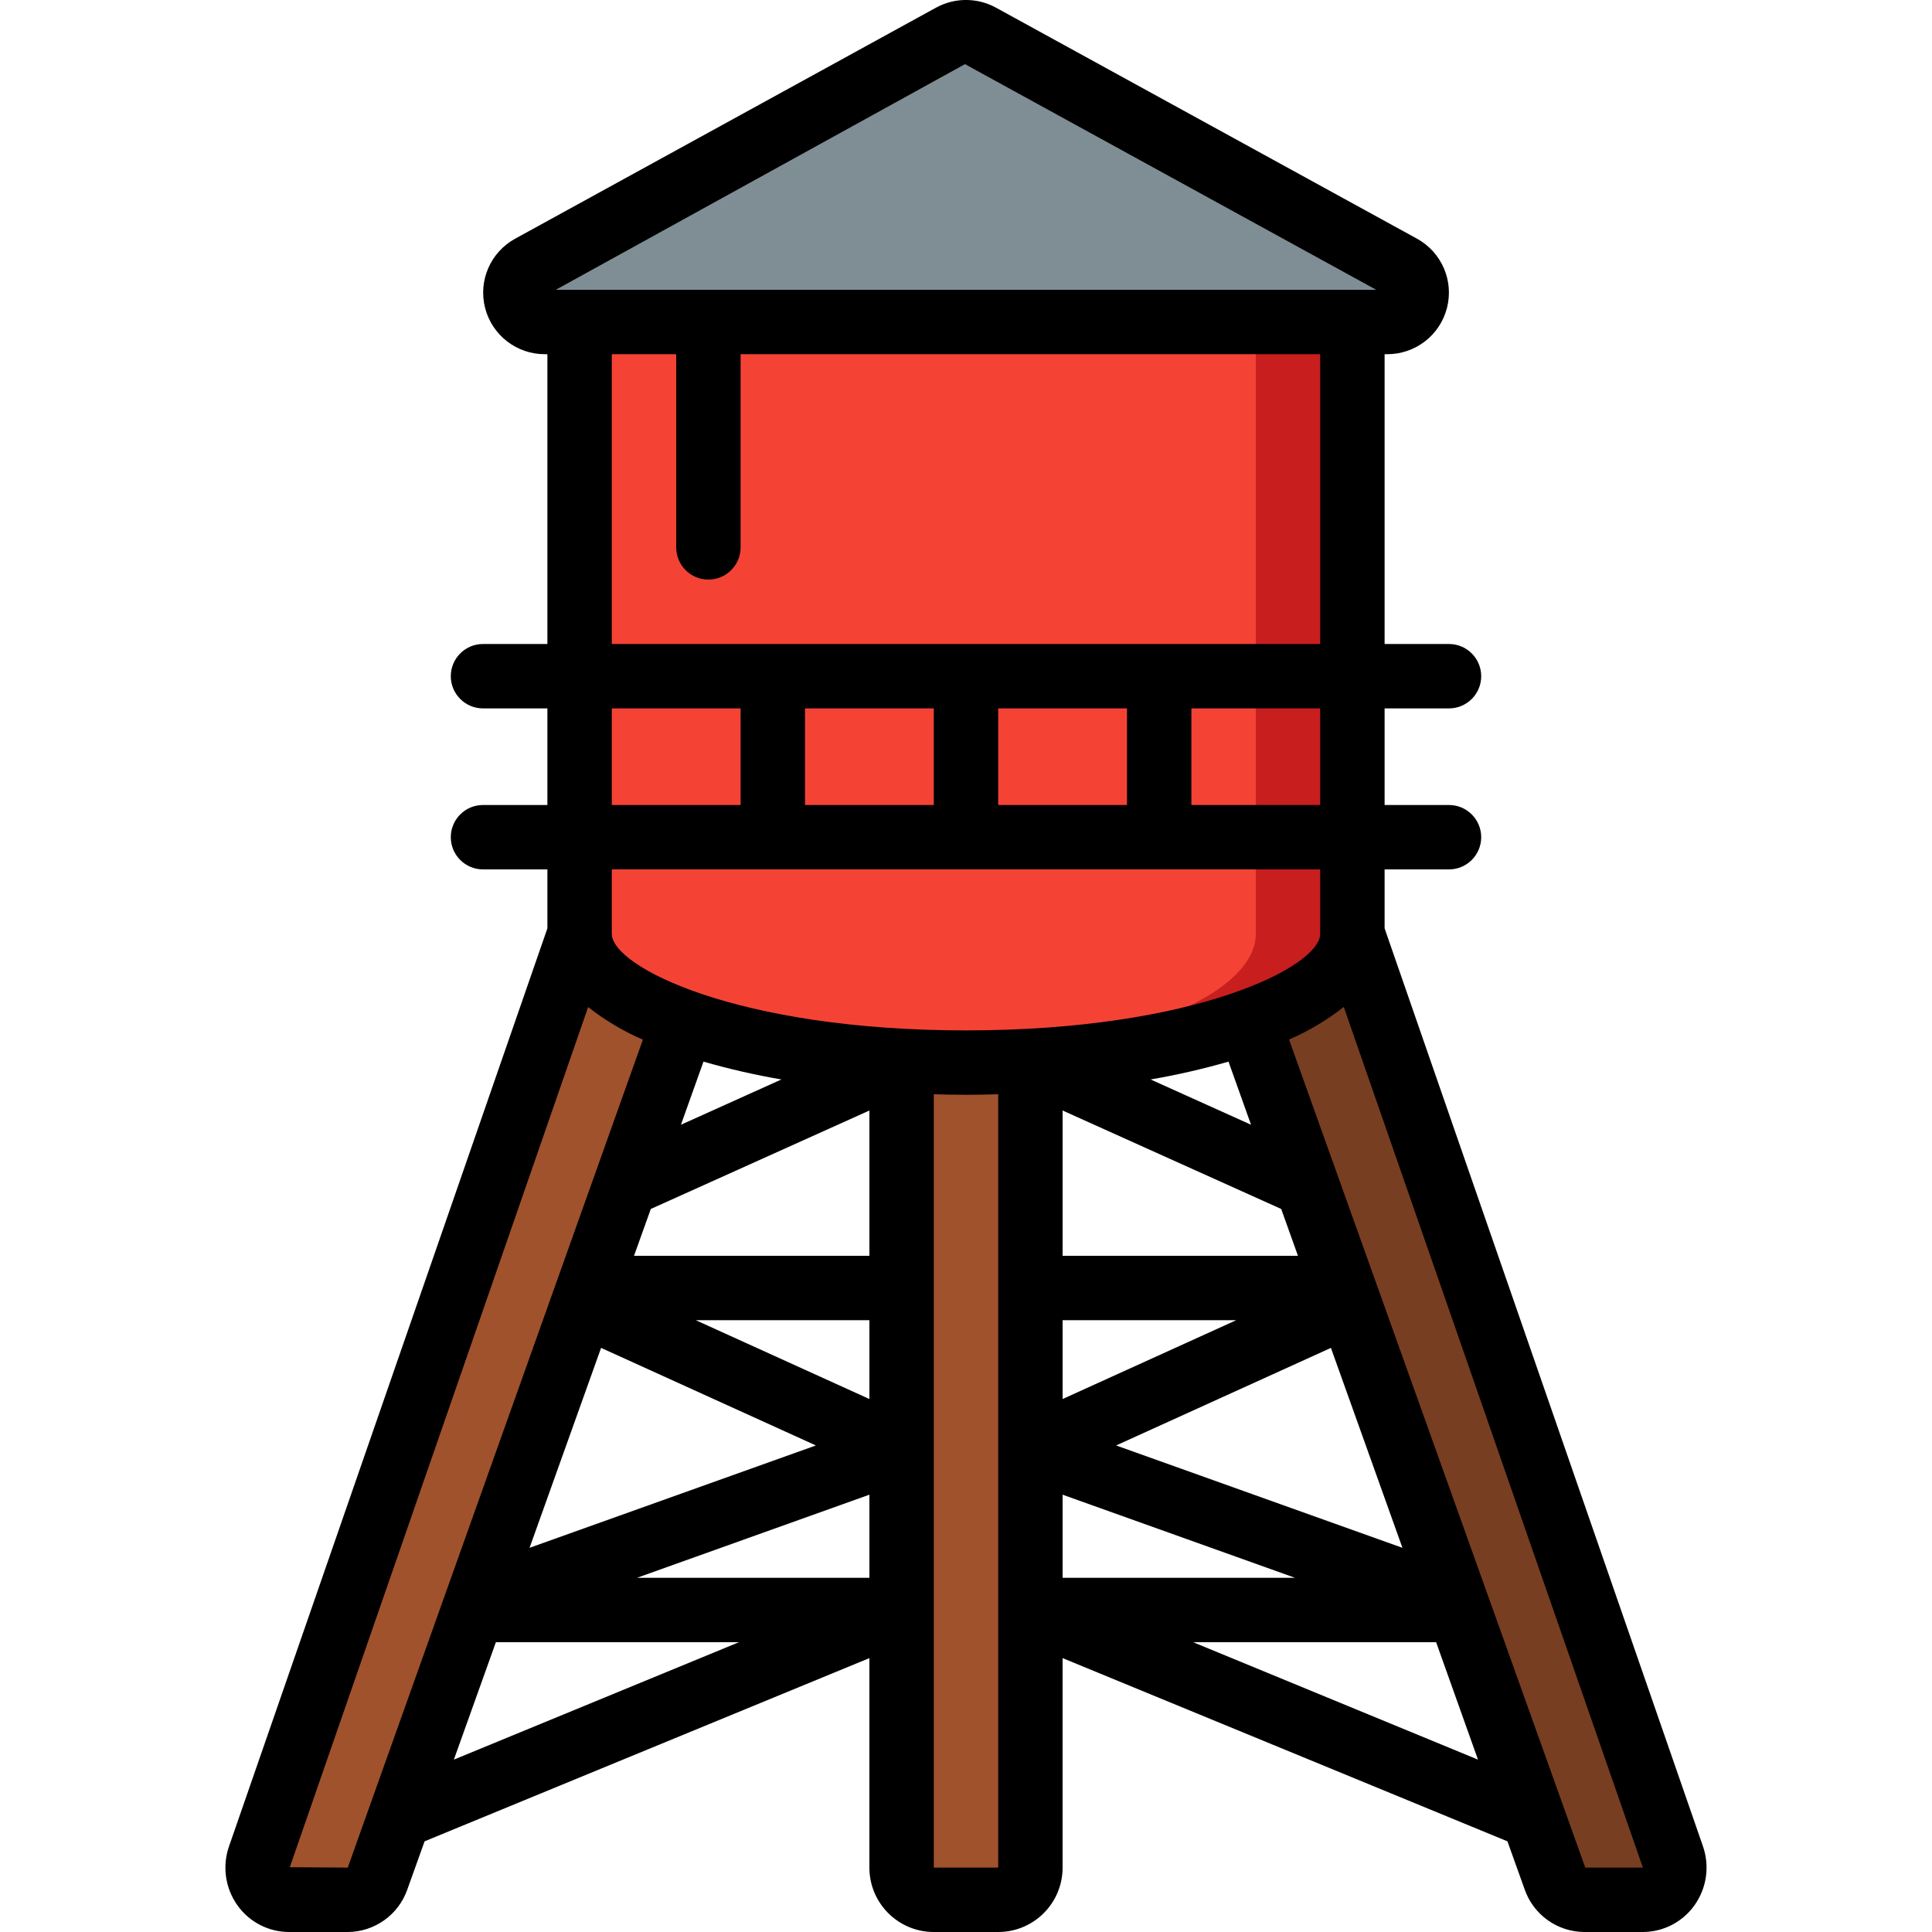 <svg height="512" viewBox="0 0 46 60" width="512" xmlns="http://www.w3.org/2000/svg"><g id="Page-1" fill="none" fill-rule="evenodd"><g id="089---Water-Tower" fill-rule="nonzero" transform="translate(0 -1)"><path id="Shape" d="m35 11v19c0 1.05-1.23 2.01-3.23 2.73-2.189.718-4.468 1.125-6.77 1.21-.65.04-1.32.06-2 .06s-1.35-.02-2-.06c-2.302-.085-4.581-.492-6.77-1.21-2-.71-3.23-1.67-3.23-2.73v-19z" fill="#f44335"/><path id="Shape" d="m32 11v19c0 1.05-1.23 2.01-3.23 2.73-2.189.718-4.468 1.125-6.77 1.21-.162.01-.335.008-.5.015.5.023.99.045 1.5.045.68 0 1.35-.02 2-.06 2.302-.085 4.581-.492 6.77-1.21 2-.72 3.23-1.68 3.23-2.73v-19z" fill="#c81e1e"/><path id="Shape" d="m36.07 11h-26.14c-.421.01-.793-.271-.9-.677-.107-.407.079-.834.45-1.033l13.07-7.18c.281-.15.619-.15.9 0l13.07 7.18c.371.199.557.626.45 1.033-.107.407-.479.687-.9.677z" fill="#7f8e94"/><path id="Shape" d="m14.23 32.73-9.52 26.61c-.13.392-.497.658-.91.66h-1.82c-.322-.007-.622-.168-.804-.434-.182-.266-.226-.603-.116-.906l9.94-28.66c0 1.06 1.23 2.02 3.23 2.73z" fill="#a0522d"/><path id="Shape" d="m44.02 60h-1.82c-.413-.002-.78-.268-.91-.66l-9.52-26.61c2-.72 3.23-1.68 3.23-2.73l9.94 28.66c.11.303.066.64-.116.906s-.482.427-.804.434z" fill="#783e22"/><path id="Shape" d="m25 33.94v25.06c0 .552-.448 1-1 1h-2c-.552 0-1-.448-1-1v-25.06c.65.04 1.32.06 2 .06s1.35-.02 2-.06z" fill="#a0522d"/><path id="Shape" d="m36 29.83v-1.83h2c.552 0 1-.448 1-1s-.448-1-1-1h-2v-3h2c.552 0 1-.448 1-1s-.448-1-1-1h-2v-9h.074c.875.005 1.642-.585 1.862-1.432.22-.847-.164-1.735-.931-2.156l-13.074-7.174c-.58-.318-1.282-.318-1.862 0l-13.069 7.174c-.768.42-1.153 1.307-.934 2.155.219.847.985 1.438 1.86 1.433h.074v9h-2c-.552 0-1 .448-1 1s.448 1 1 1h2v3h-2c-.552 0-1 .448-1 1s.448 1 1 1h2v1.83l-9.884 28.5c-.218.617-.124 1.302.254 1.836.369.523.969.834 1.609.834h1.821c.835-.004 1.577-.534 1.851-1.323l.535-1.493 13.814-5.69v6.506c0 1.105.895 2 2 2h2c1.105 0 2-.895 2-2v-6.506l13.815 5.69.532 1.485c.272.792 1.015 1.326 1.853 1.331h1.82c.64-.001 1.24-.313 1.609-.837.377-.533.472-1.215.256-1.831zm-2-3.83h-4v-3h4zm-10 0v-3h4v3zm-6 0v-3h4v3zm4.968-23.008 12.772 7.008h-25.48zm-10.968 9.008h2v6c0 .552.448 1 1 1s1-.448 1-1v-6h18v9h-22zm0 11h4v3h-4zm22 5v2c0 1.019-3.883 3-11 3s-11-1.981-11-3v-2zm-8 14h5.392l-5.392 2.448zm0 5.419 7.217 2.581h-7.217zm1.662-1.529 6.671-3.03 2.221 6.209zm-1.662-5.89v-4.512l6.789 3.058.52 1.454zm2.733-5.476c.816-.14 1.623-.325 2.419-.554l.7 1.96zm-11.466 0-3.12 1.406.7-1.96c.796.229 1.604.414 2.42.554zm-4.056 4.022 6.789-3.058v4.512h-7.31zm6.789 5.902-5.392-2.448h5.392zm-8.333-1.588 6.671 3.03-8.892 3.179zm8.333 4.559v2.581h-7.217zm-18 11.569 9.265-26.712c.521.409 1.092.749 1.7 1.012l-9.165 25.712zm6.4-6.988h7.549l-8.854 3.647zm13.6 7v-24.017c.333.01.667.017 1 .017s.667-.007 1-.017v24.017zm8.054-7h7.546l1.3 3.647zm12.178 7-9.2-25.716c.608-.263 1.179-.603 1.7-1.012l9.289 26.728z" fill="#000"/></g></g></svg>